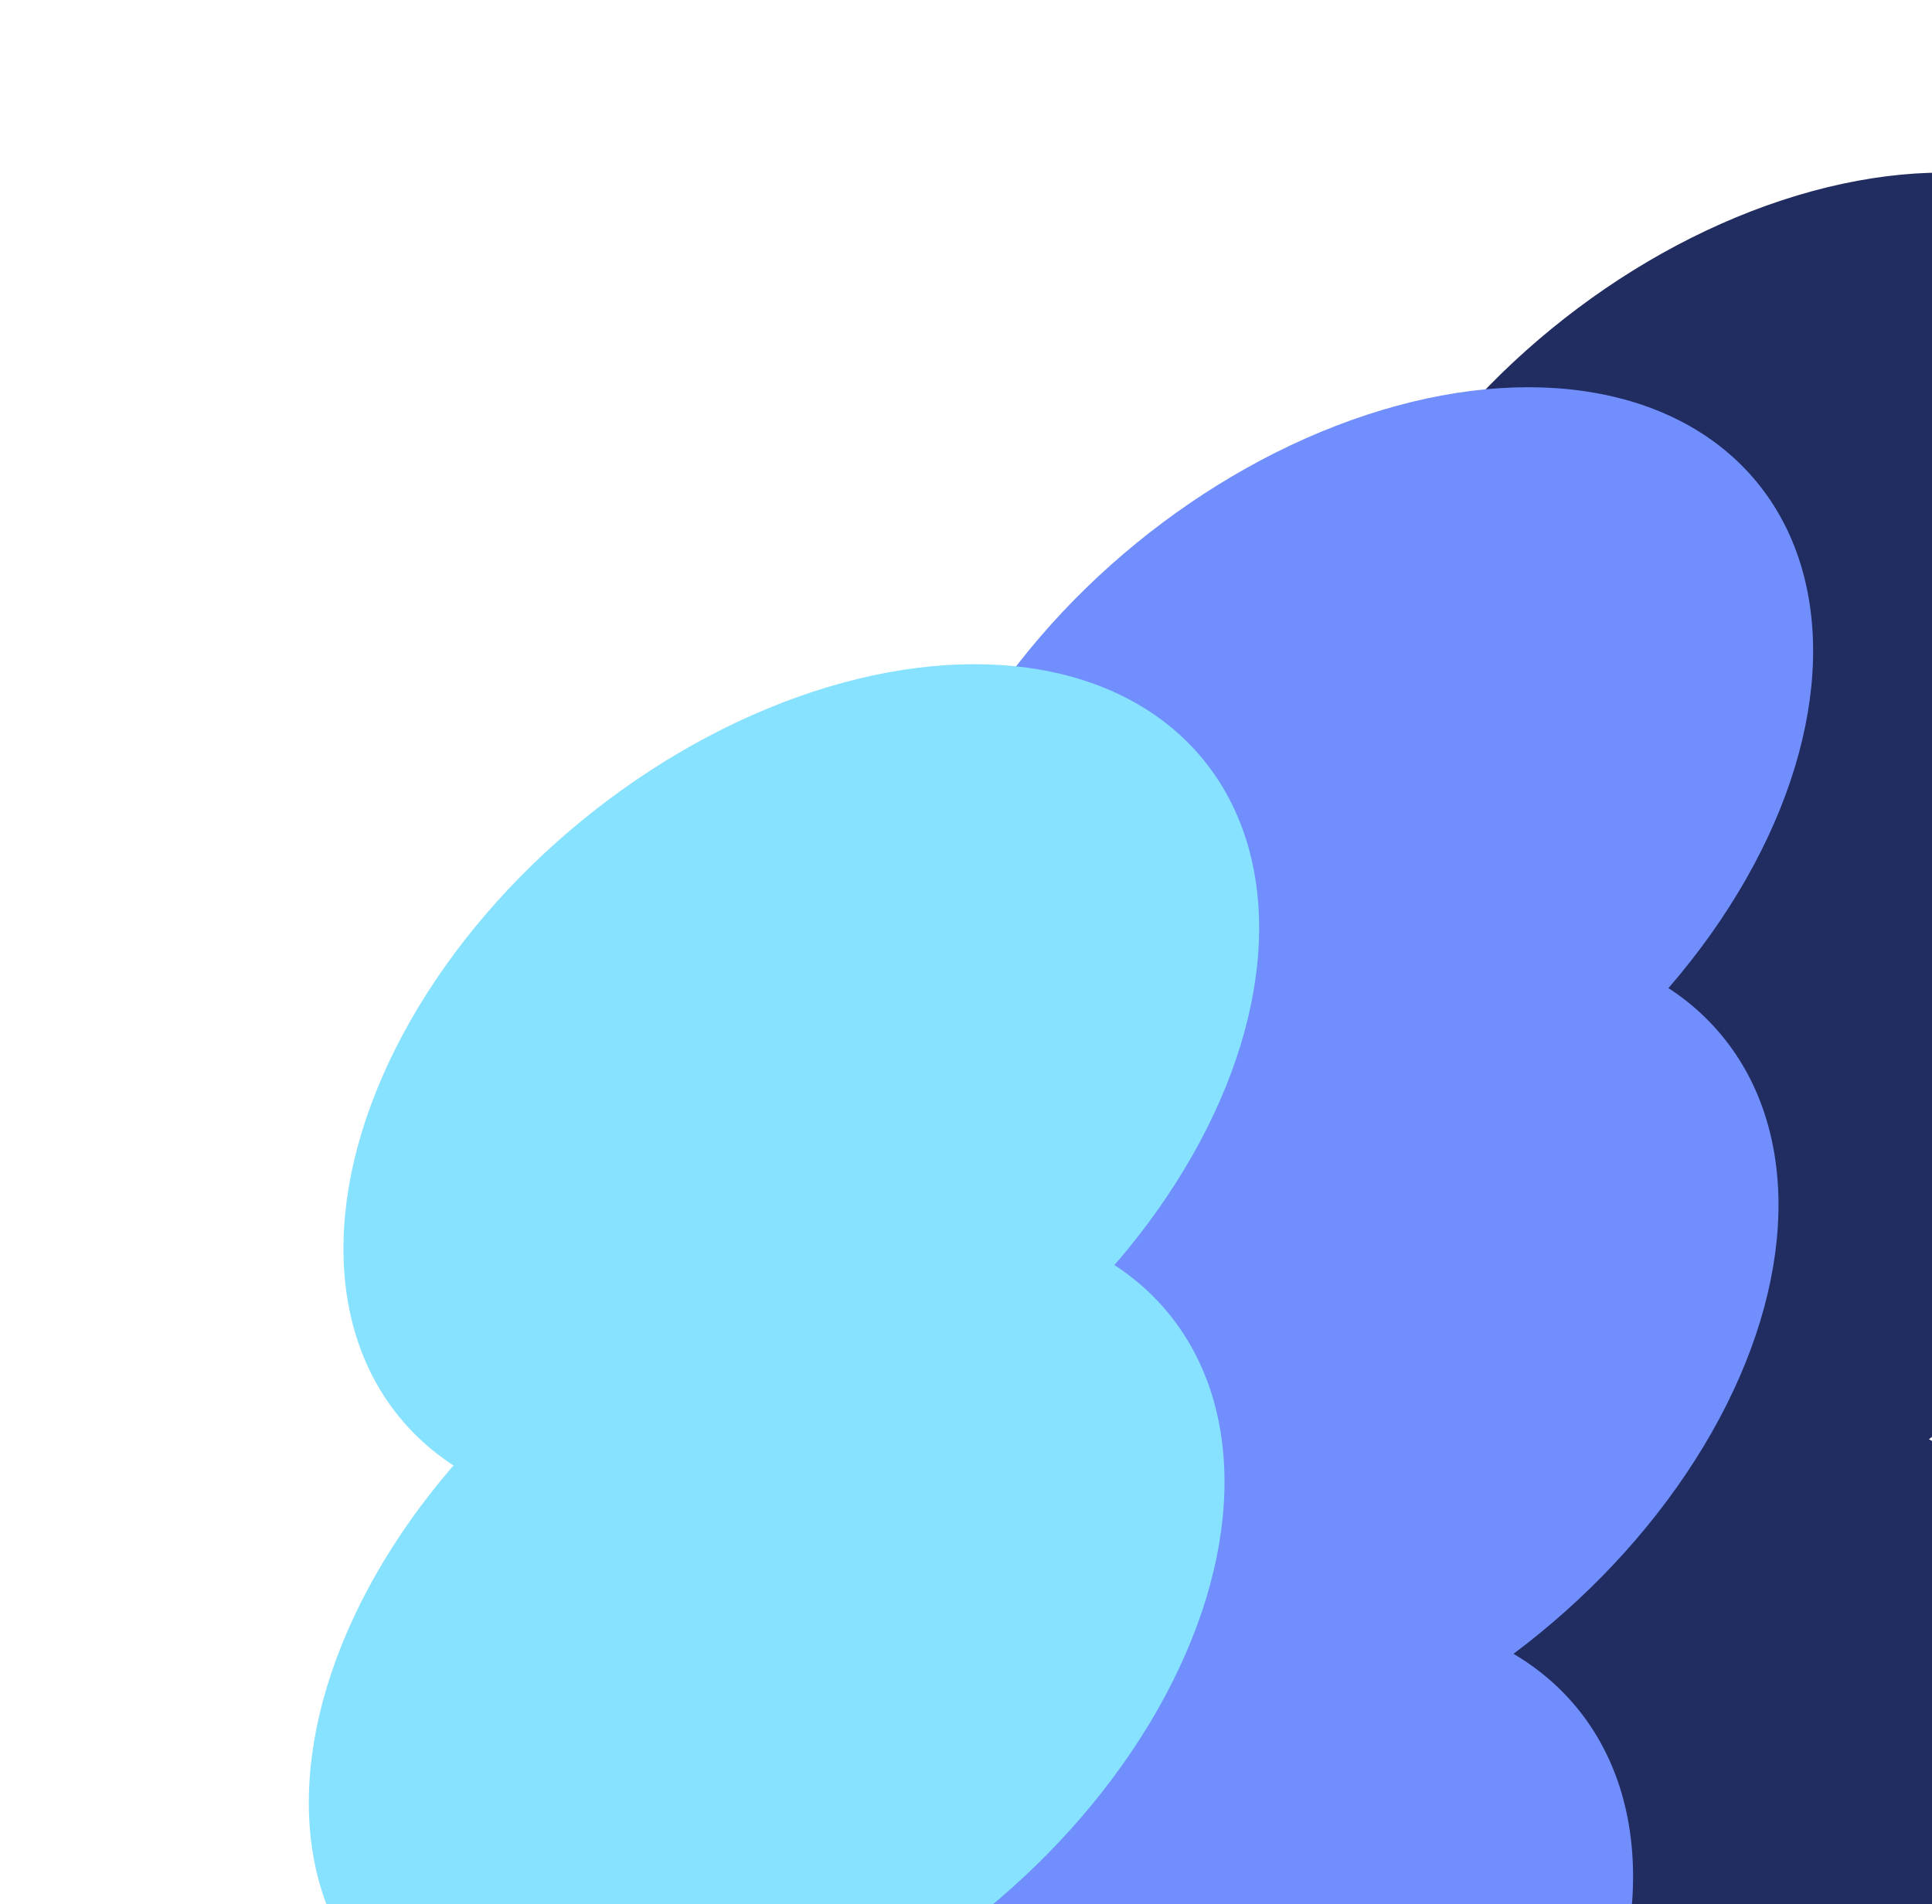 <svg width="279" height="275" viewBox="0 0 279 275" fill="none" xmlns="http://www.w3.org/2000/svg">
<ellipse rx="75" ry="50" transform="matrix(-0.774 0.633 -0.633 -0.774 229.716 263.174)" fill="#212C60"/>
<ellipse rx="75" ry="50" transform="matrix(-0.774 0.633 -0.633 -0.774 250.716 166.175)" fill="#212C60"/>
<ellipse rx="75" ry="50" transform="matrix(-0.774 0.633 -0.633 -0.774 255.716 86.176)" fill="#212C60"/>
<ellipse rx="75" ry="50" transform="matrix(-0.774 0.633 -0.633 -0.774 169.715 294.174)" fill="#708FFD"/>
<ellipse rx="75" ry="50" transform="matrix(-0.774 0.633 -0.633 -0.774 190.715 197.175)" fill="#708FFD"/>
<ellipse rx="75" ry="50" transform="matrix(-0.774 0.633 -0.633 -0.774 195.715 117.176)" fill="#708FFD"/>
<ellipse rx="75" ry="50" transform="matrix(-0.774 0.633 -0.633 -0.774 89.714 334.174)" fill="#87E2FF"/>
<ellipse rx="75" ry="50" transform="matrix(-0.774 0.633 -0.633 -0.774 110.714 237.175)" fill="#87E2FF"/>
<ellipse rx="75" ry="50" transform="matrix(-0.774 0.633 -0.633 -0.774 115.714 157.176)" fill="#87E2FF"/>
</svg>
